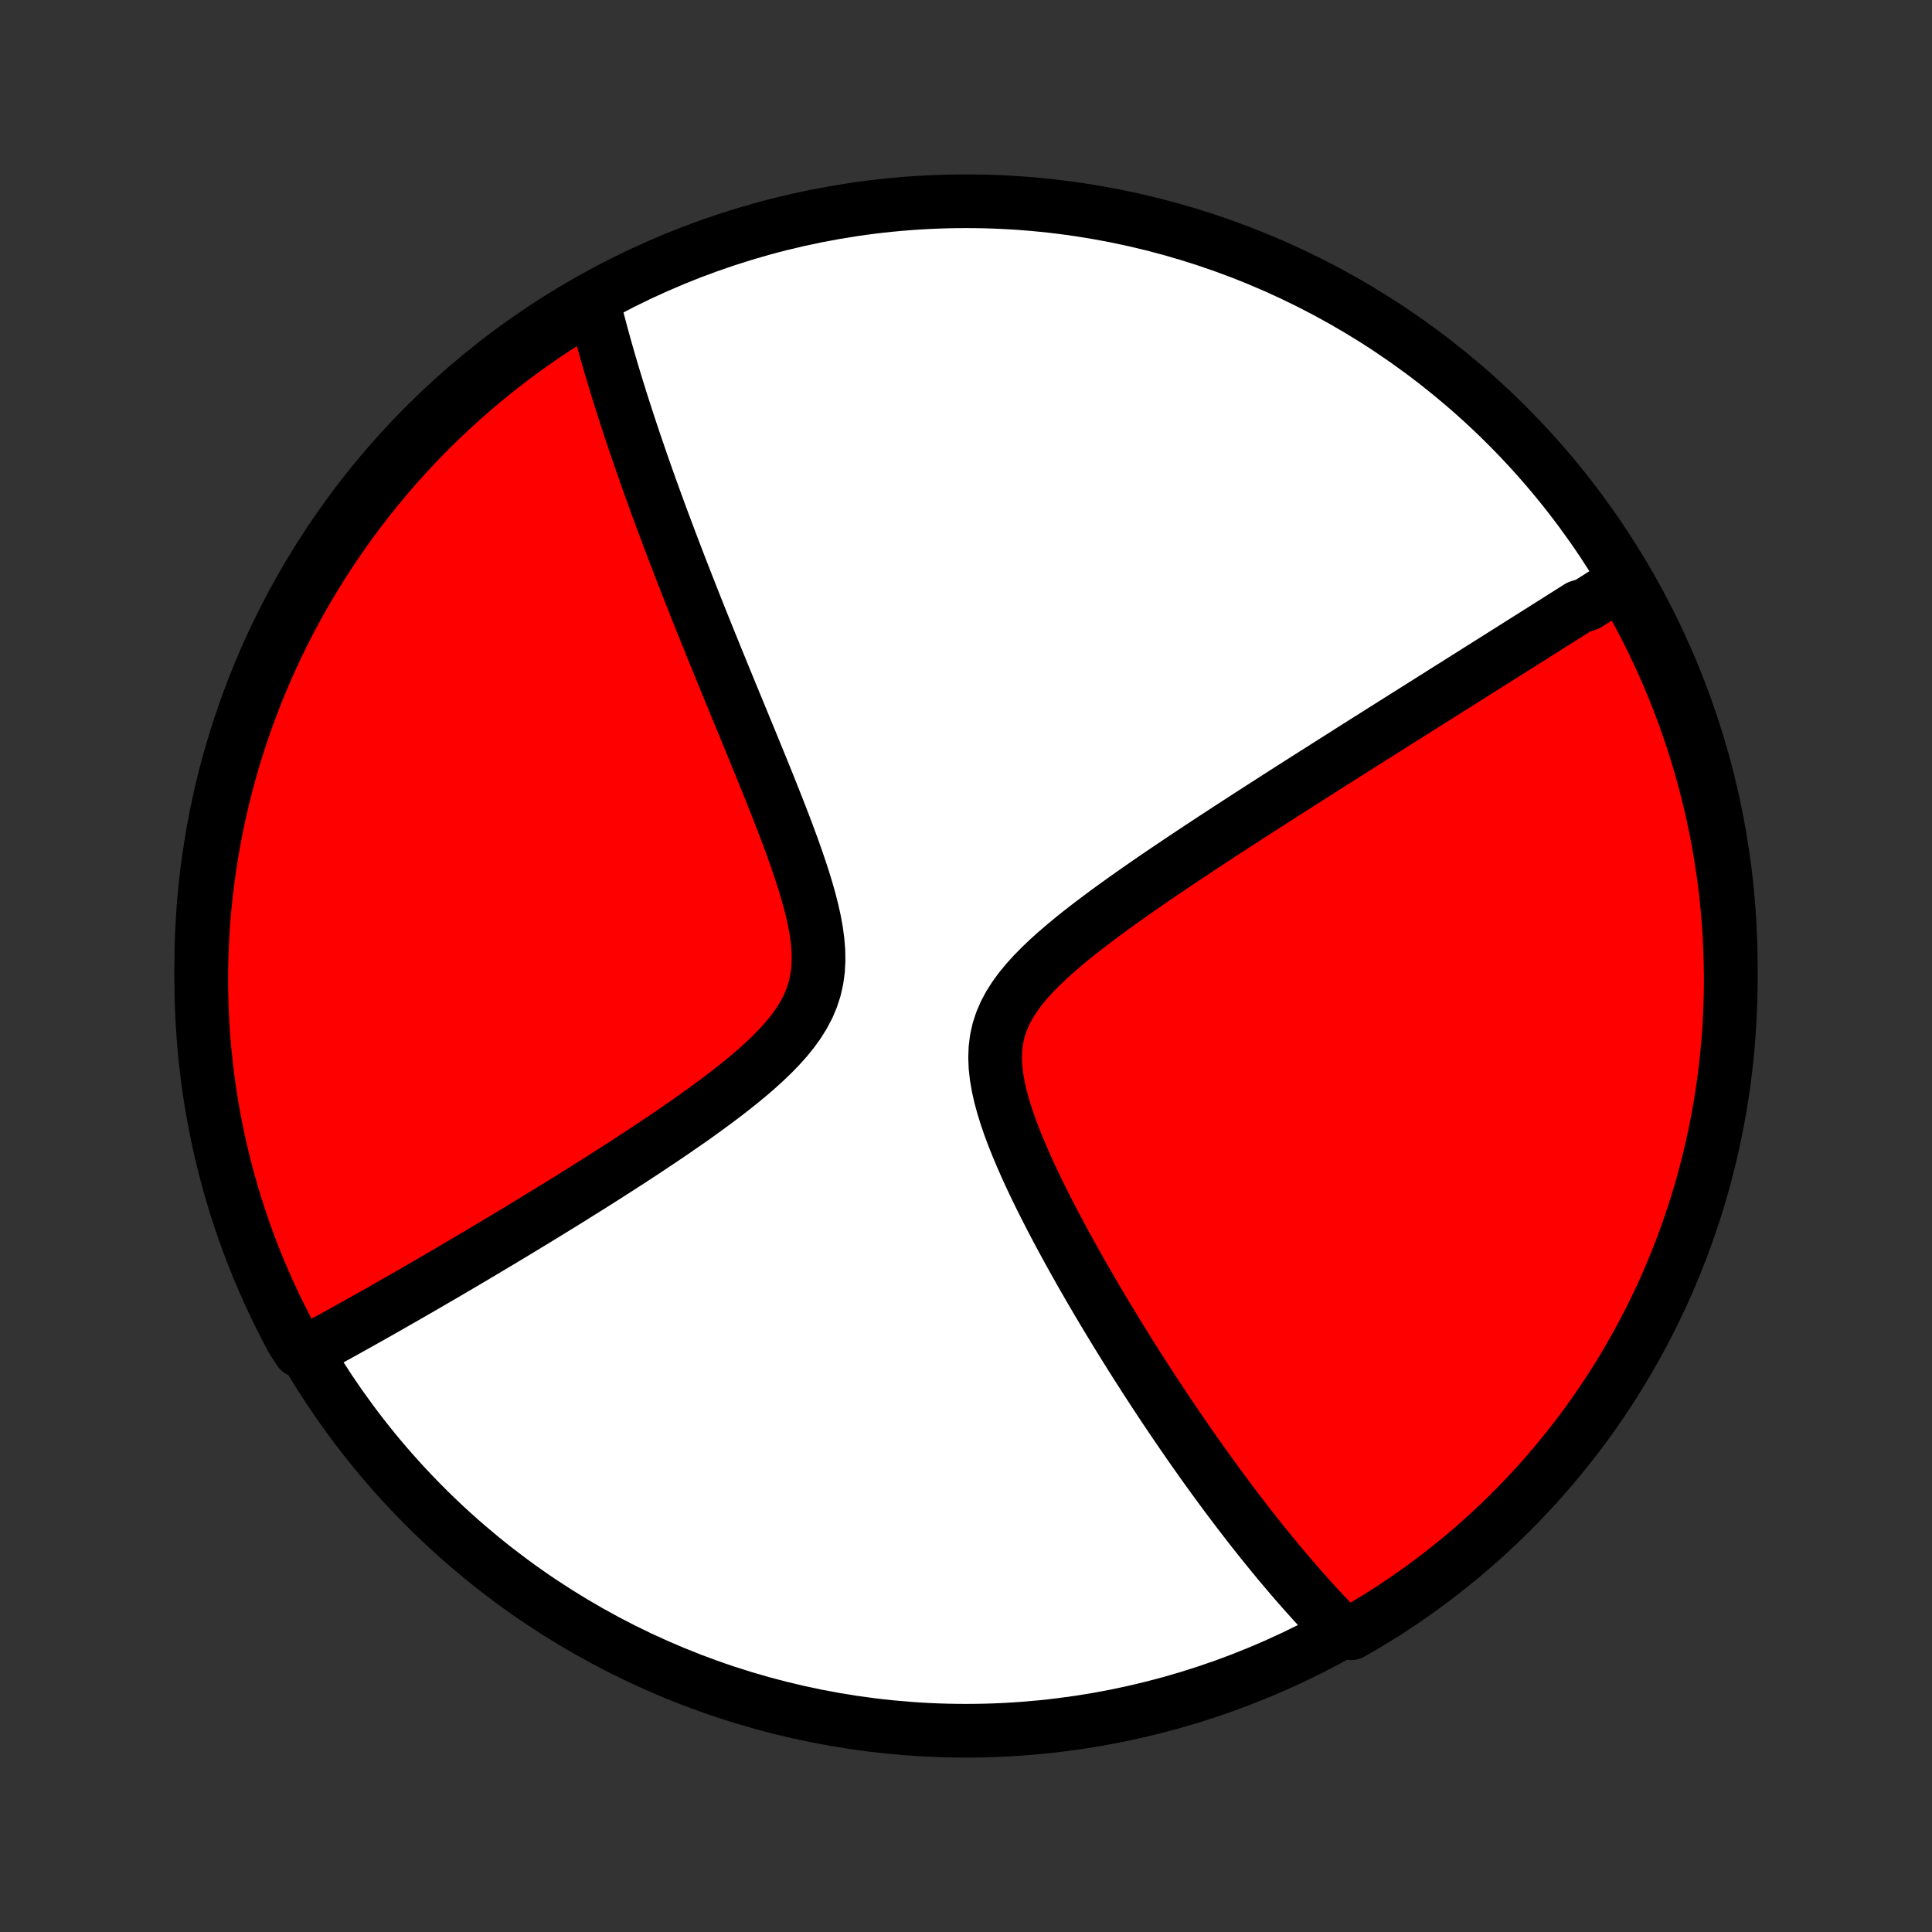<?xml version="1.0" encoding="utf-8" standalone="no"?>
<!DOCTYPE svg PUBLIC "-//W3C//DTD SVG 1.1//EN"
  "http://www.w3.org/Graphics/SVG/1.1/DTD/svg11.dtd">
<!-- Created with matplotlib (http://matplotlib.org/) -->
<svg height="72pt" version="1.1" viewBox="0 0 72 72" width="72pt" xmlns="http://www.w3.org/2000/svg" xmlns:xlink="http://www.w3.org/1999/xlink">
 <rect x="0" y="0" width="72" height="72" fill="#333333" stroke="none"/>
 <defs>
  <style type="text/css">
*{stroke-linecap:butt;stroke-linejoin:round;}
  </style>
 </defs>
 <g id="figure_1">
  <g id="patch_1">
   <path d="
M0 72
L72 72
L72 0
L0 0
z
" style="fill:none;"/>
  </g>
  <g id="axes_1">
   <g id="PatchCollection_1">
    <defs>
     <path d="
M36 -7.5
C43.558 -7.5 50.808 -10.503 56.153 -15.848
C61.497 -21.192 64.5 -28.442 64.5 -36
C64.5 -43.558 61.497 -50.808 56.153 -56.153
C50.808 -61.497 43.558 -64.5 36 -64.5
C28.442 -64.5 21.192 -61.497 15.848 -56.153
C10.503 -50.808 7.5 -43.558 7.5 -36
C7.5 -28.442 10.503 -21.192 15.848 -15.848
C21.192 -10.503 28.442 -7.5 36 -7.5
z
" id="C0_0_a811fe30f3"/>
     <path d="
M60.555 -50.369
L60.402 -50.272
L60.249 -50.175
L60.095 -50.077
L59.94 -49.979
L59.785 -49.88
L59.63 -49.782
L59.473 -49.682
L59.316 -49.583
L59.158 -49.482
L58.84 -49.382
L58.68 -49.28
L58.518 -49.178
L58.356 -49.076
L58.193 -48.973
L58.029 -48.869
L57.864 -48.765
L57.697 -48.66
L57.53 -48.554
L57.361 -48.448
L57.191 -48.34
L57.02 -48.232
L56.847 -48.123
L56.673 -48.014
L56.498 -47.903
L56.321 -47.791
L56.142 -47.679
L55.962 -47.565
L55.78 -47.45
L55.597 -47.335
L55.411 -47.218
L55.224 -47.1
L55.035 -46.981
L54.844 -46.86
L54.651 -46.739
L54.456 -46.616
L54.259 -46.491
L54.059 -46.366
L53.857 -46.239
L53.653 -46.11
L53.447 -45.98
L53.237 -45.848
L53.026 -45.715
L52.812 -45.58
L52.595 -45.443
L52.375 -45.305
L52.153 -45.165
L51.928 -45.023
L51.699 -44.879
L51.468 -44.733
L51.234 -44.585
L50.996 -44.435
L50.755 -44.283
L50.511 -44.128
L50.264 -43.972
L50.014 -43.813
L49.759 -43.652
L49.502 -43.489
L49.241 -43.323
L48.976 -43.155
L48.708 -42.985
L48.435 -42.811
L48.16 -42.636
L47.88 -42.457
L47.597 -42.276
L47.311 -42.092
L47.02 -41.906
L46.726 -41.716
L46.428 -41.524
L46.127 -41.329
L45.822 -41.131
L45.514 -40.93
L45.203 -40.727
L44.888 -40.52
L44.57 -40.31
L44.249 -40.097
L43.926 -39.881
L43.6 -39.662
L43.272 -39.44
L42.942 -39.215
L42.611 -38.986
L42.279 -38.755
L41.946 -38.52
L41.614 -38.282
L41.282 -38.041
L40.952 -37.796
L40.624 -37.548
L40.3 -37.297
L39.98 -37.042
L39.667 -36.783
L39.361 -36.52
L39.064 -36.253
L38.779 -35.981
L38.508 -35.705
L38.253 -35.423
L38.017 -35.136
L37.803 -34.842
L37.613 -34.542
L37.45 -34.234
L37.316 -33.919
L37.212 -33.597
L37.139 -33.266
L37.097 -32.927
L37.085 -32.582
L37.099 -32.229
L37.14 -31.87
L37.203 -31.506
L37.286 -31.138
L37.387 -30.767
L37.503 -30.393
L37.632 -30.018
L37.773 -29.642
L37.923 -29.267
L38.081 -28.892
L38.246 -28.518
L38.416 -28.147
L38.591 -27.777
L38.77 -27.41
L38.952 -27.047
L39.136 -26.686
L39.322 -26.329
L39.51 -25.976
L39.699 -25.627
L39.888 -25.282
L40.078 -24.942
L40.267 -24.605
L40.457 -24.274
L40.646 -23.947
L40.834 -23.625
L41.022 -23.307
L41.209 -22.994
L41.395 -22.686
L41.579 -22.383
L41.763 -22.085
L41.945 -21.791
L42.125 -21.502
L42.305 -21.218
L42.483 -20.939
L42.659 -20.664
L42.834 -20.394
L43.007 -20.128
L43.179 -19.867
L43.349 -19.61
L43.518 -19.357
L43.685 -19.109
L43.851 -18.865
L44.015 -18.625
L44.177 -18.389
L44.338 -18.157
L44.498 -17.928
L44.656 -17.704
L44.813 -17.483
L44.968 -17.266
L45.122 -17.053
L45.274 -16.843
L45.425 -16.636
L45.575 -16.433
L45.724 -16.232
L45.872 -16.035
L46.018 -15.841
L46.163 -15.651
L46.307 -15.463
L46.45 -15.277
L46.592 -15.095
L46.733 -14.915
L46.873 -14.739
L47.012 -14.564
L47.15 -14.392
L47.288 -14.223
L47.424 -14.056
L47.56 -13.891
L47.695 -13.728
L47.83 -13.568
L47.964 -13.41
L48.097 -13.254
L48.229 -13.1
L48.361 -12.948
L48.493 -12.798
L48.624 -12.65
L48.755 -12.504
L48.885 -12.359
L49.015 -12.216
L49.145 -12.075
L49.275 -11.936
L49.404 -11.799
L49.533 -11.662
L49.663 -11.528
L49.791 -11.395
L49.92 -11.264
L50.354 -11.134
L50.781 -11.378
L51.204 -11.633
L51.623 -11.894
L52.036 -12.163
L52.445 -12.44
L52.849 -12.723
L53.247 -13.014
L53.641 -13.311
L54.029 -13.616
L54.411 -13.927
L54.788 -14.245
L55.159 -14.57
L55.524 -14.901
L55.884 -15.238
L56.237 -15.582
L56.584 -15.932
L56.925 -16.289
L57.26 -16.651
L57.588 -17.019
L57.909 -17.393
L58.224 -17.773
L58.532 -18.158
L58.833 -18.548
L59.127 -18.944
L59.414 -19.345
L59.694 -19.751
L59.967 -20.163
L60.233 -20.578
L60.491 -20.999
L60.741 -21.424
L60.984 -21.854
L61.22 -22.288
L61.448 -22.726
L61.668 -23.168
L61.88 -23.614
L62.085 -24.064
L62.281 -24.518
L62.469 -24.975
L62.65 -25.435
L62.822 -25.898
L62.986 -26.365
L63.142 -26.835
L63.289 -27.307
L63.429 -27.782
L63.56 -28.26
L63.682 -28.739
L63.796 -29.222
L63.902 -29.706
L63.999 -30.192
L64.088 -30.68
L64.168 -31.169
L64.239 -31.66
L64.302 -32.152
L64.356 -32.646
L64.402 -33.14
L64.439 -33.636
L64.467 -34.132
L64.487 -34.628
L64.498 -35.125
L64.5 -35.622
L64.493 -36.12
L64.478 -36.617
L64.454 -37.114
L64.422 -37.611
L64.381 -38.108
L64.331 -38.603
L64.273 -39.098
L64.206 -39.592
L64.13 -40.085
L64.046 -40.577
L63.953 -41.067
L63.852 -41.556
L63.742 -42.043
L63.624 -42.528
L63.498 -43.011
L63.363 -43.492
L63.219 -43.971
L63.068 -44.447
L62.908 -44.921
L62.74 -45.392
L62.564 -45.86
L62.38 -46.325
L62.187 -46.787
L61.987 -47.246
L61.779 -47.701
L61.563 -48.153
L61.339 -48.601
L61.108 -49.045
L60.868 -49.486
z
" id="C0_1_70ebf9a5cc"/>
     <path d="
M22.12 -60.693
L22.164 -60.514
L22.209 -60.335
L22.255 -60.155
L22.302 -59.974
L22.35 -59.792
L22.399 -59.609
L22.449 -59.425
L22.499 -59.241
L22.551 -59.055
L22.604 -58.867
L22.658 -58.679
L22.713 -58.489
L22.769 -58.298
L22.826 -58.106
L22.884 -57.912
L22.944 -57.716
L23.004 -57.519
L23.066 -57.321
L23.128 -57.12
L23.192 -56.918
L23.258 -56.714
L23.324 -56.508
L23.392 -56.301
L23.46 -56.091
L23.531 -55.879
L23.602 -55.665
L23.675 -55.449
L23.75 -55.23
L23.826 -55.009
L23.903 -54.786
L23.982 -54.56
L24.062 -54.331
L24.144 -54.1
L24.227 -53.866
L24.313 -53.629
L24.399 -53.39
L24.488 -53.147
L24.578 -52.901
L24.67 -52.652
L24.764 -52.4
L24.86 -52.145
L24.957 -51.886
L25.056 -51.624
L25.158 -51.359
L25.261 -51.09
L25.366 -50.817
L25.474 -50.54
L25.583 -50.26
L25.695 -49.976
L25.808 -49.688
L25.924 -49.395
L26.042 -49.099
L26.162 -48.799
L26.284 -48.495
L26.409 -48.186
L26.535 -47.874
L26.664 -47.557
L26.795 -47.236
L26.928 -46.91
L27.063 -46.581
L27.2 -46.247
L27.339 -45.909
L27.48 -45.567
L27.623 -45.221
L27.767 -44.87
L27.913 -44.516
L28.06 -44.158
L28.208 -43.795
L28.358 -43.43
L28.508 -43.06
L28.658 -42.688
L28.808 -42.312
L28.958 -41.934
L29.107 -41.552
L29.254 -41.169
L29.399 -40.783
L29.541 -40.396
L29.679 -40.007
L29.812 -39.618
L29.939 -39.229
L30.058 -38.84
L30.168 -38.452
L30.266 -38.066
L30.351 -37.682
L30.42 -37.302
L30.47 -36.926
L30.5 -36.556
L30.505 -36.192
L30.485 -35.835
L30.436 -35.486
L30.359 -35.145
L30.252 -34.814
L30.116 -34.491
L29.951 -34.177
L29.761 -33.871
L29.548 -33.574
L29.313 -33.283
L29.06 -33
L28.792 -32.724
L28.51 -32.453
L28.218 -32.188
L27.917 -31.928
L27.608 -31.673
L27.294 -31.422
L26.976 -31.176
L26.655 -30.935
L26.332 -30.697
L26.008 -30.463
L25.683 -30.233
L25.358 -30.008
L25.035 -29.785
L24.713 -29.567
L24.392 -29.352
L24.074 -29.14
L23.758 -28.933
L23.444 -28.728
L23.134 -28.528
L22.827 -28.33
L22.523 -28.136
L22.222 -27.945
L21.925 -27.758
L21.631 -27.574
L21.342 -27.393
L21.056 -27.215
L20.773 -27.041
L20.495 -26.869
L20.22 -26.701
L19.949 -26.535
L19.682 -26.373
L19.419 -26.213
L19.16 -26.056
L18.904 -25.902
L18.652 -25.751
L18.403 -25.602
L18.159 -25.456
L17.917 -25.312
L17.68 -25.171
L17.445 -25.033
L17.214 -24.896
L16.986 -24.762
L16.762 -24.631
L16.541 -24.501
L16.323 -24.374
L16.107 -24.249
L15.895 -24.125
L15.686 -24.004
L15.479 -23.885
L15.276 -23.768
L15.075 -23.652
L14.876 -23.539
L14.681 -23.427
L14.487 -23.317
L14.296 -23.208
L14.108 -23.101
L13.921 -22.996
L13.737 -22.892
L13.555 -22.79
L13.376 -22.689
L13.198 -22.59
L13.022 -22.492
L12.848 -22.395
L12.676 -22.3
L12.506 -22.206
L12.337 -22.113
L12.17 -22.022
L12.005 -21.931
L11.841 -21.842
L11.679 -21.754
L11.158 -21.667
L10.918 -22.032
L10.685 -22.468
L10.46 -22.908
L10.244 -23.351
L10.035 -23.799
L9.834 -24.25
L9.64 -24.705
L9.455 -25.164
L9.278 -25.625
L9.109 -26.09
L8.949 -26.558
L8.796 -27.029
L8.652 -27.502
L8.516 -27.979
L8.389 -28.457
L8.27 -28.938
L8.159 -29.421
L8.057 -29.906
L7.963 -30.392
L7.878 -30.881
L7.802 -31.371
L7.734 -31.863
L7.675 -32.355
L7.624 -32.849
L7.582 -33.344
L7.549 -33.84
L7.524 -34.336
L7.508 -34.833
L7.501 -35.33
L7.502 -35.827
L7.512 -36.325
L7.531 -36.822
L7.558 -37.319
L7.594 -37.816
L7.639 -38.312
L7.692 -38.807
L7.754 -39.302
L7.824 -39.795
L7.904 -40.288
L7.991 -40.779
L8.087 -41.268
L8.192 -41.757
L8.305 -42.243
L8.427 -42.727
L8.557 -43.209
L8.695 -43.69
L8.842 -44.167
L8.997 -44.643
L9.16 -45.115
L9.332 -45.585
L9.511 -46.052
L9.699 -46.516
L9.894 -46.977
L10.098 -47.434
L10.309 -47.888
L10.528 -48.338
L10.755 -48.785
L10.99 -49.227
L11.232 -49.666
L11.482 -50.1
L11.74 -50.53
L12.004 -50.956
L12.276 -51.377
L12.556 -51.794
L12.842 -52.205
L13.135 -52.612
L13.436 -53.014
L13.743 -53.41
L14.057 -53.801
L14.378 -54.187
L14.705 -54.567
L15.039 -54.941
L15.379 -55.31
L15.726 -55.673
L16.078 -56.03
L16.437 -56.381
L16.802 -56.725
L17.172 -57.064
L17.549 -57.395
L17.93 -57.721
L18.318 -58.04
L18.711 -58.352
L19.109 -58.657
L19.512 -58.955
L19.92 -59.246
L20.333 -59.531
L20.751 -59.808
L21.174 -60.077
L21.601 -60.34
z
" id="C0_2_a578b5c23a"/>
    </defs>
    <g clip-path="url(#p1bffca34e9)">
     <use style="fill:#ffffff;stroke:#000000;stroke-width:2.0;" x="0.0" xlink:href="#C0_0_a811fe30f3" y="72.0"/>
    </g>
    <g clip-path="url(#p1bffca34e9)">
     <use style="fill:#ff0000;stroke:#000000;stroke-width:2.0;" x="0.0" xlink:href="#C0_1_70ebf9a5cc" y="72.0"/>
    </g>
    <g clip-path="url(#p1bffca34e9)">
     <use style="fill:#ff0000;stroke:#000000;stroke-width:2.0;" x="0.0" xlink:href="#C0_2_a578b5c23a" y="72.0"/>
    </g>
   </g>
  </g>
 </g>
 <defs>
  <clipPath id="p1bffca34e9">
   <rect height="72.0" width="72.0" x="0.0" y="0.0"/>
  </clipPath>
 </defs>
</svg>

